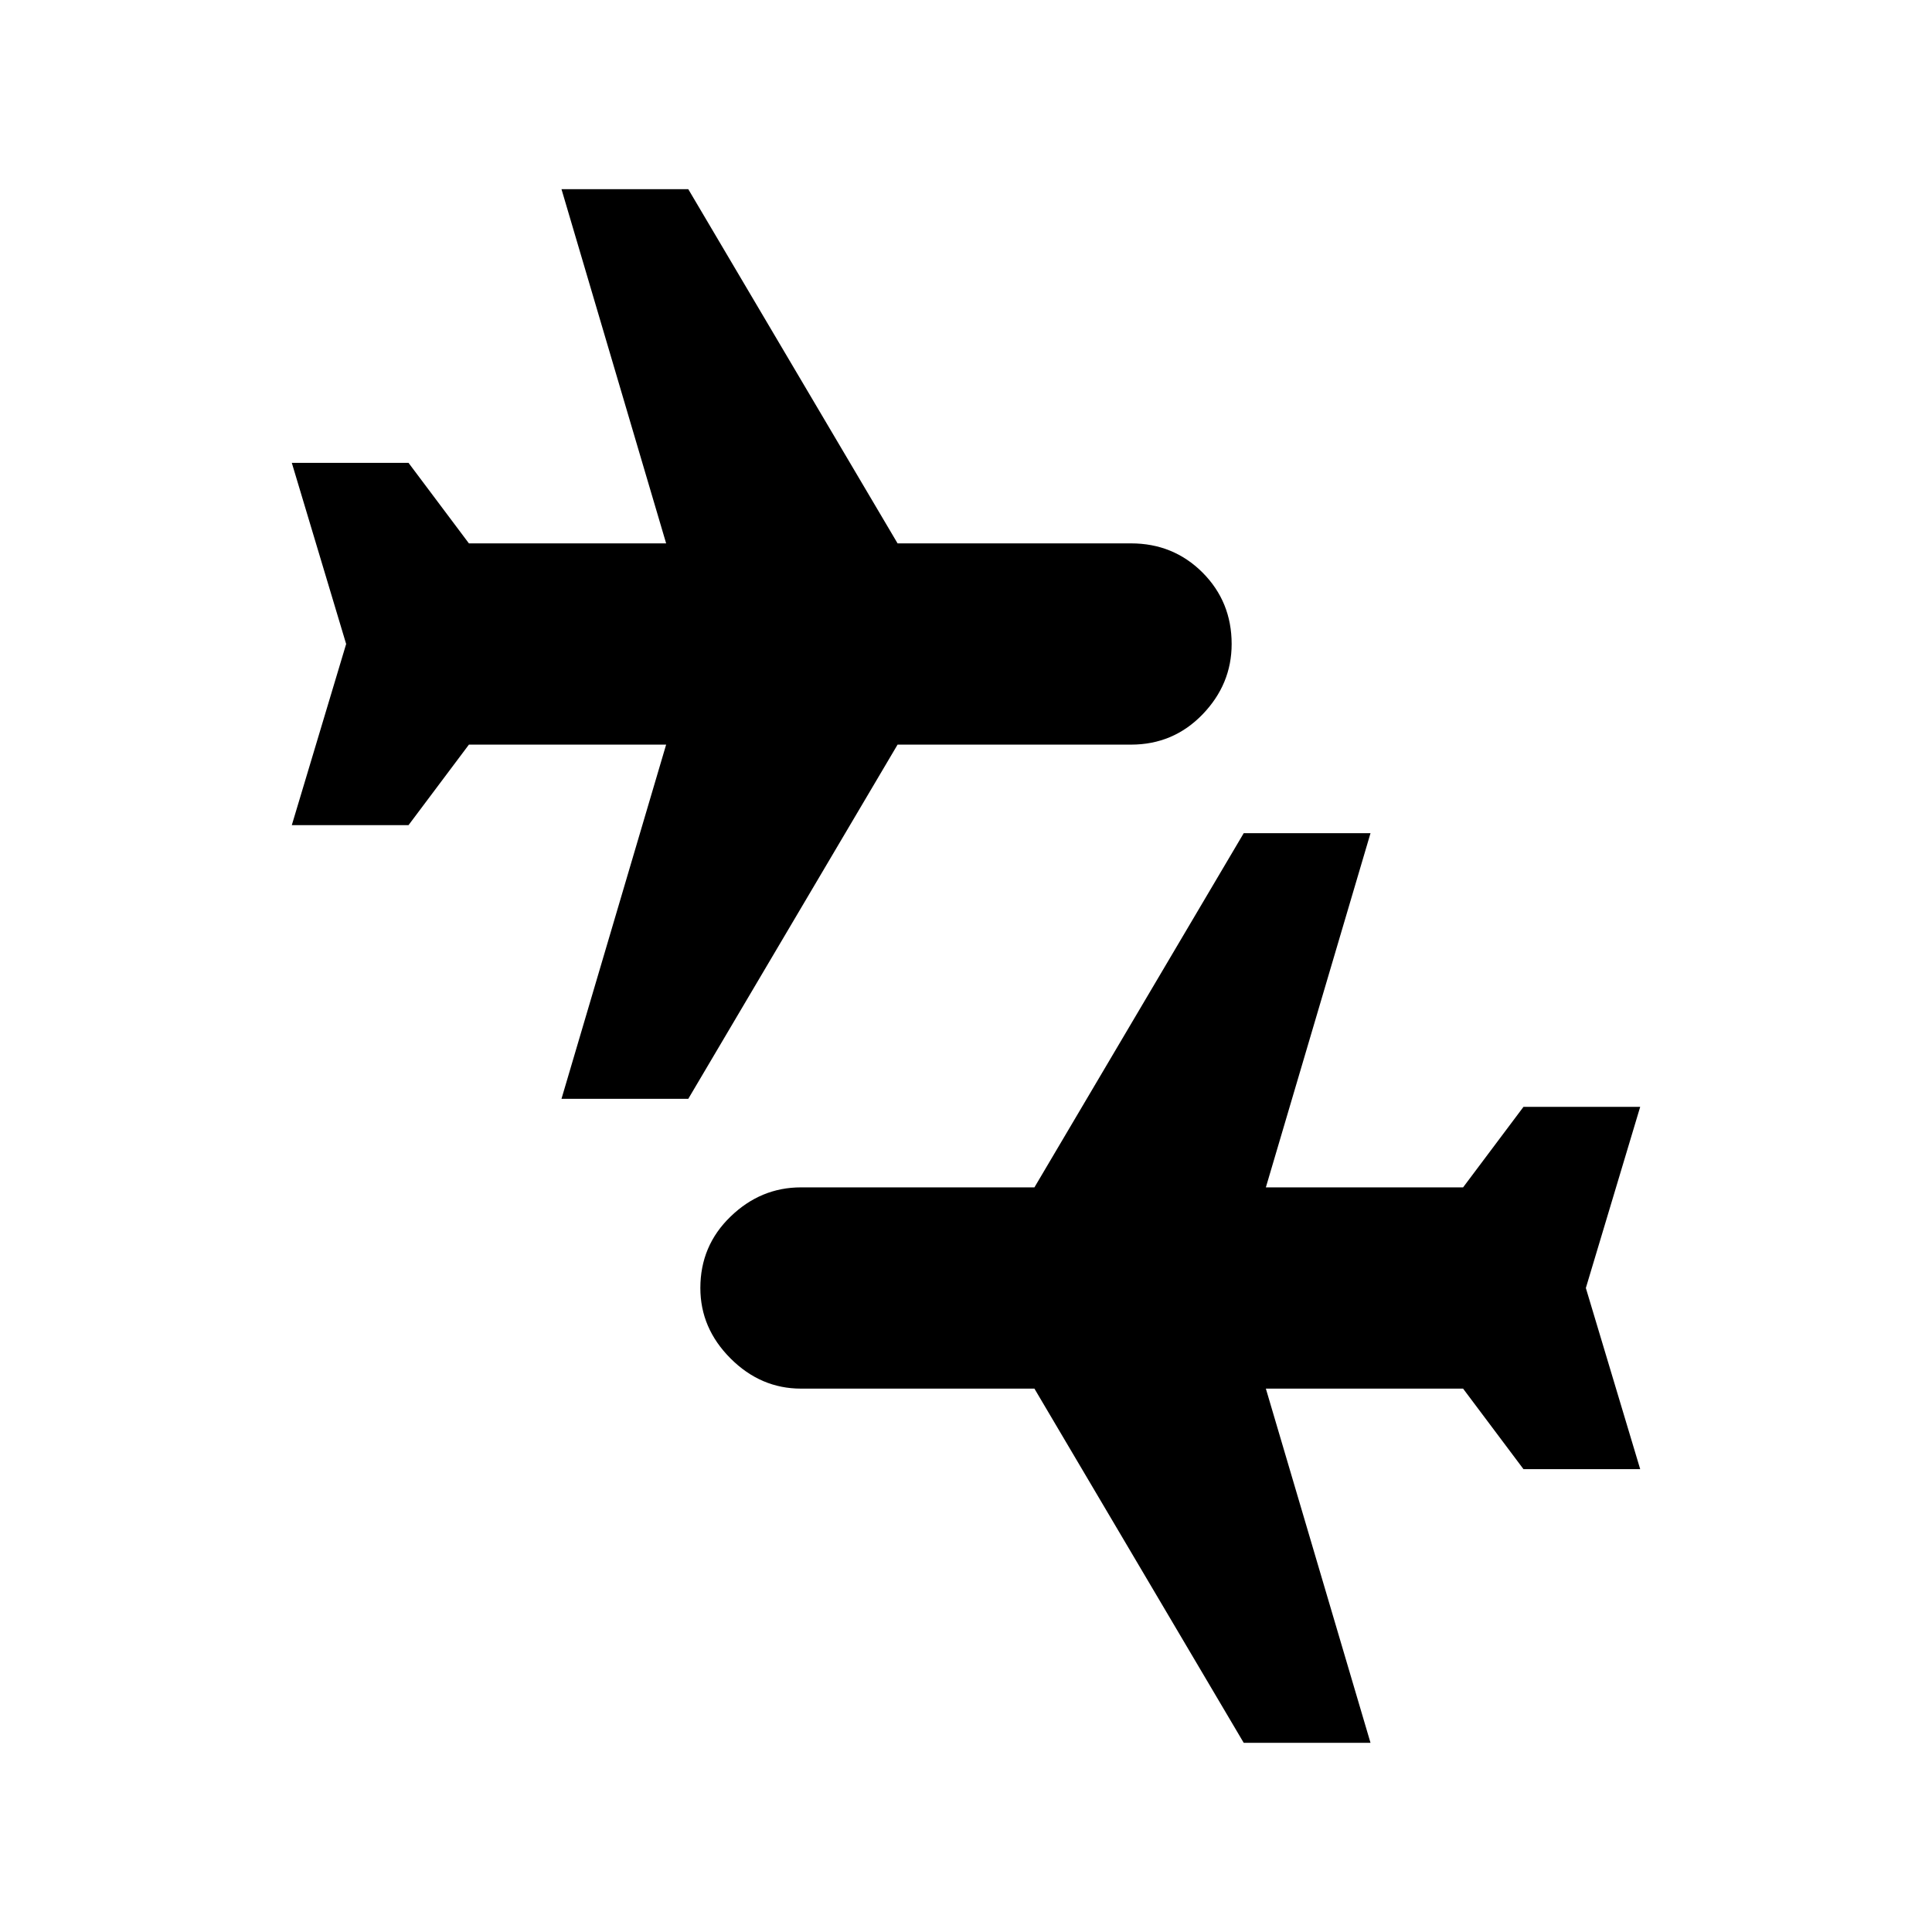 <svg xmlns="http://www.w3.org/2000/svg" height="24" width="24"><path d="M15.45 21.65 12.85 17.25H9.95Q9.45 17.25 9.075 16.875Q8.7 16.5 8.7 16Q8.7 15.475 9.075 15.113Q9.45 14.75 9.95 14.75H12.85L15.45 10.35H17.025L15.725 14.75H18.175L18.925 13.75H20.375L19.7 16L20.375 18.25H18.925L18.175 17.25H15.725L17.025 21.65ZM6.975 13.65 8.275 9.25H5.825L5.075 10.25H3.625L4.3 8L3.625 5.75H5.075L5.825 6.75H8.275L6.975 2.35H8.55L11.15 6.75H14.05Q14.575 6.75 14.938 7.112Q15.3 7.475 15.3 8Q15.3 8.5 14.938 8.875Q14.575 9.25 14.05 9.25H11.15L8.55 13.65Z"/></svg>